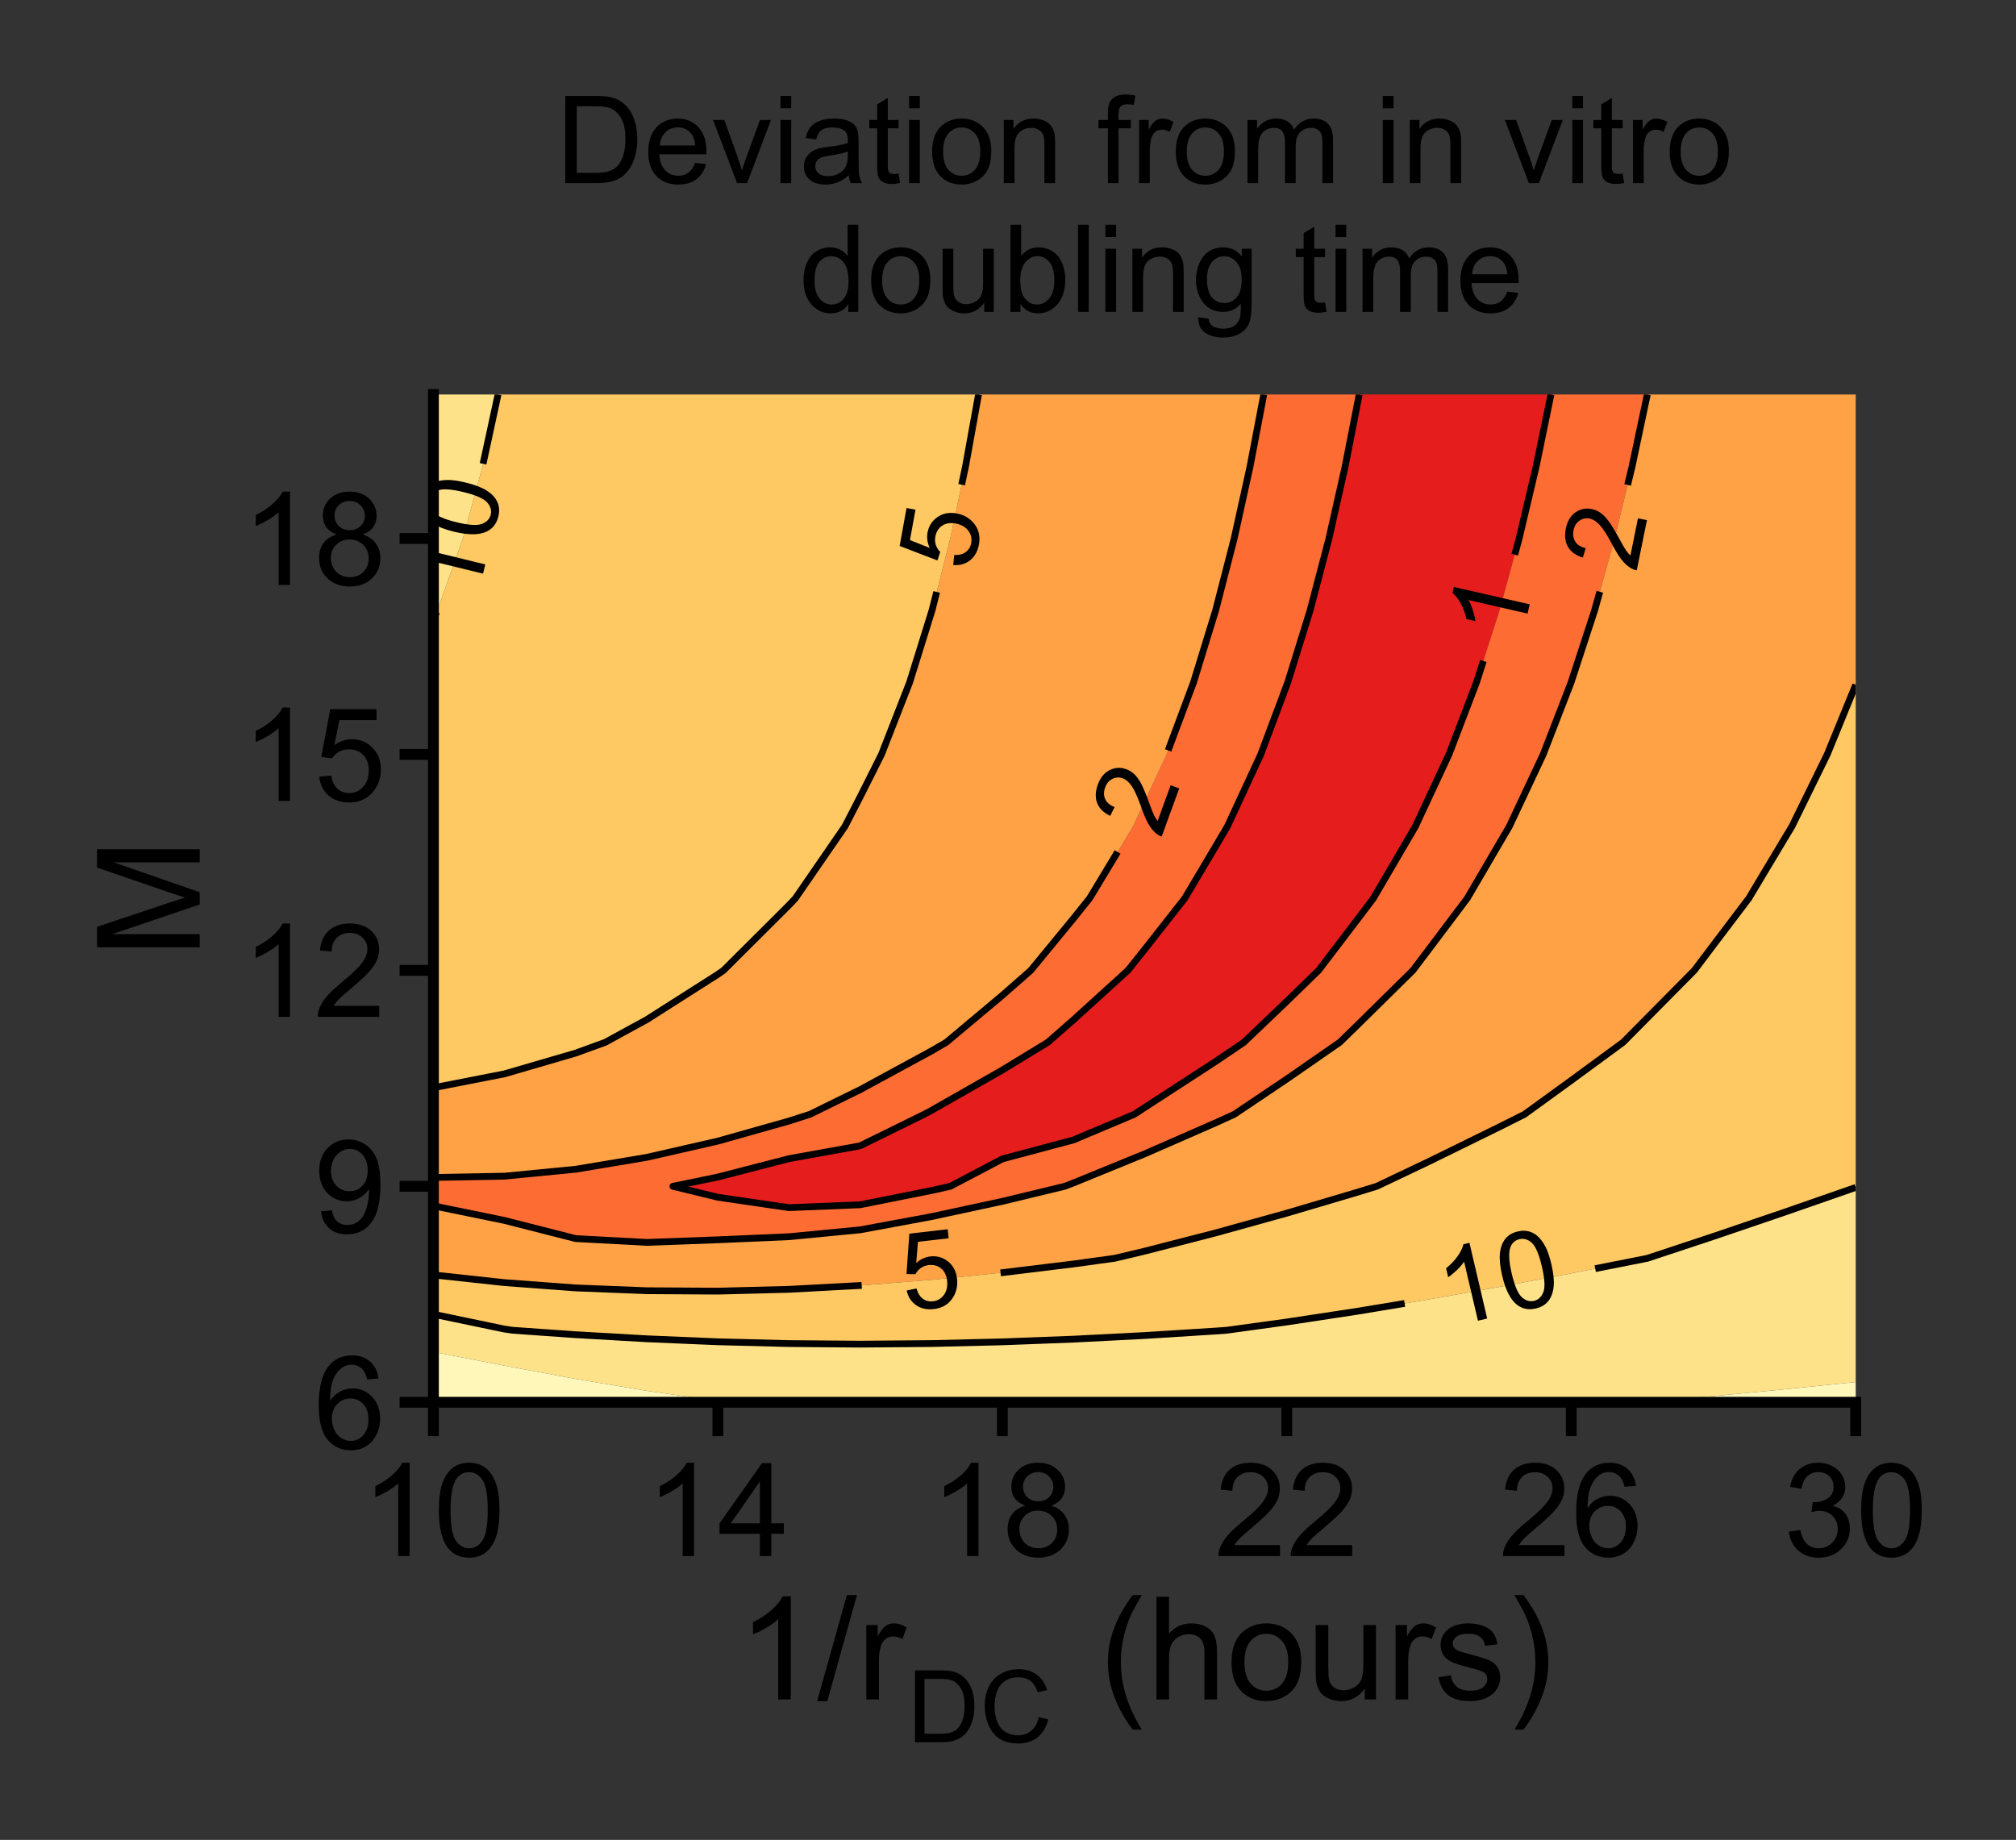 <?xml version="1.0" encoding="UTF-8" standalone="no"?>
<!-- Created with matplotlib (http://matplotlib.org/) -->

<svg
   xmlns:dc="http://purl.org/dc/elements/1.1/"
   xmlns:cc="http://creativecommons.org/ns#"
   xmlns:rdf="http://www.w3.org/1999/02/22-rdf-syntax-ns#"
   xmlns:svg="http://www.w3.org/2000/svg"
   xmlns="http://www.w3.org/2000/svg"
   xmlns:xlink="http://www.w3.org/1999/xlink"
   xmlns:sodipodi="http://sodipodi.sourceforge.net/DTD/sodipodi-0.dtd"
   xmlns:inkscape="http://www.inkscape.org/namespaces/inkscape"
   height="136pt"
   version="1.1"
   viewBox="0 0 149 136"
   width="149pt"
   id="svg462"
   sodipodi:docname="weekes_model_pars_heatmap_YlOrRd_r.svg"
   inkscape:version="0.92.1 unknown">
  <rect x="0" y="0" width="149" height="136" fill="#333333" stroke="none"/>
  <sodipodi:namedview
     pagecolor="#ffffff"
     bordercolor="#666666"
     borderopacity="1"
     objecttolerance="10"
     gridtolerance="10"
     guidetolerance="10"
     inkscape:pageopacity="0"
     inkscape:pageshadow="2"
     inkscape:window-width="1920"
     inkscape:window-height="1176"
     id="namedview464"
     showgrid="false"
     inkscape:zoom="7.3622294"
     inkscape:cx="138.97316"
     inkscape:cy="90.641117"
     inkscape:window-x="0"
     inkscape:window-y="24"
     inkscape:window-maximized="1"
     inkscape:current-layer="svg462" />
  <defs
     id="defs4">
    <style
       type="text/css"
       id="style2">
*{stroke-linecap:butt;stroke-linejoin:round;}
  </style>
  </defs>
  <g
     id="figure_1">
    <g
       id="patch_1">
      <path
         d="M 0 136.112  L 149.693 136.112  L 149.693 0  L 0 0  z "
         style="fill:none;"
         id="path6" />
    </g>
    <g
       id="axes_1">
      <g
         id="patch_2">
        <path
           d="M 32.034 103.65  L 137.154 103.65  L 137.154 29.161  L 32.034 29.161  z "
           style="fill:none;"
           id="path9" />
      </g>
      <g
         id="matplotlib.axis_1">
        <g
           id="xtick_1">
          <g
             id="line2d_1">
            <defs
               id="defs13">
              <path
                 d="M 0 0  L 0 2.5  "
                 id="m03fe61a8fc"
                 style="stroke:#000000;stroke-width:0.8;" />
            </defs>
            <g
               id="g17">
              <use
                 style="stroke:#000000;stroke-width:0.8;"
                 x="32.034"
                 xlink:href="#m03fe61a8fc"
                 y="103.65"
                 id="use15" />
            </g>
          </g>
          <g
             id="text_1">
            <!-- 10 -->
            <defs
               id="defs22">
              <path
                 d="M 37.25 0  L 28.469 0  L 28.469 56  Q 25.297 52.984 20.141 49.953  Q 14.984 46.922 10.891 45.406  L 10.891 53.906  Q 18.266 57.375 23.781 62.297  Q 29.297 67.234 31.594 71.875  L 37.25 71.875  z "
                 id="ArialMT-31" />
              <path
                 d="M 4.156 35.297  Q 4.156 48 6.766 55.734  Q 9.375 63.484 14.516 67.672  Q 19.672 71.875 27.484 71.875  Q 33.25 71.875 37.594 69.547  Q 41.938 67.234 44.766 62.859  Q 47.609 58.5 49.219 52.219  Q 50.828 45.953 50.828 35.297  Q 50.828 22.703 48.234 14.969  Q 45.656 7.234 40.5 3  Q 35.359 -1.219 27.484 -1.219  Q 17.141 -1.219 11.234 6.203  Q 4.156 15.141 4.156 35.297  M 13.188 35.297  Q 13.188 17.672 17.312 11.828  Q 21.438 6 27.484 6  Q 33.547 6 37.672 11.859  Q 41.797 17.719 41.797 35.297  Q 41.797 52.984 37.672 58.781  Q 33.547 64.594 27.391 64.594  Q 21.344 64.594 17.719 59.469  Q 13.188 52.938 13.188 35.297  "
                 id="ArialMT-30" />
            </defs>
            <g
               transform="translate(26.696 115.021)scale(0.096 -0.096)"
               id="g28">
              <use
                 xlink:href="#ArialMT-31"
                 id="use24" />
              <use
                 x="55.615"
                 xlink:href="#ArialMT-30"
                 id="use26" />
            </g>
          </g>
        </g>
        <g
           id="xtick_2">
          <g
             id="line2d_2">
            <g
               id="g34">
              <use
                 style="stroke:#000000;stroke-width:0.8;"
                 x="53.058"
                 xlink:href="#m03fe61a8fc"
                 y="103.65"
                 id="use32" />
            </g>
          </g>
          <g
             id="text_2">
            <!-- 14 -->
            <defs
               id="defs38">
              <path
                 d="M 32.328 0  L 32.328 17.141  L 1.266 17.141  L 1.266 25.203  L 33.938 71.578  L 41.109 71.578  L 41.109 25.203  L 50.781 25.203  L 50.781 17.141  L 41.109 17.141  L 41.109 0  z M 32.328 25.203  L 32.328 57.469  L 9.906 25.203  z "
                 id="ArialMT-34" />
            </defs>
            <g
               transform="translate(47.72 115.021)scale(0.096 -0.096)"
               id="g44">
              <use
                 xlink:href="#ArialMT-31"
                 id="use40" />
              <use
                 x="55.615"
                 xlink:href="#ArialMT-34"
                 id="use42" />
            </g>
          </g>
        </g>
        <g
           id="xtick_3">
          <g
             id="line2d_3">
            <g
               id="g50">
              <use
                 style="stroke:#000000;stroke-width:0.8;"
                 x="74.082"
                 xlink:href="#m03fe61a8fc"
                 y="103.65"
                 id="use48" />
            </g>
          </g>
          <g
             id="text_3">
            <!-- 18 -->
            <defs
               id="defs54">
              <path
                 d="M 17.672 38.812  Q 12.203 40.828 9.562 44.531  Q 6.938 48.25 6.938 53.422  Q 6.938 61.234 12.547 66.547  Q 18.172 71.875 27.484 71.875  Q 36.859 71.875 42.578 66.422  Q 48.297 60.984 48.297 53.172  Q 48.297 48.188 45.672 44.5  Q 43.062 40.828 37.75 38.812  Q 44.344 36.672 47.781 31.875  Q 51.219 27.094 51.219 20.453  Q 51.219 11.281 44.719 5.031  Q 38.234 -1.219 27.641 -1.219  Q 17.047 -1.219 10.547 5.047  Q 4.047 11.328 4.047 20.703  Q 4.047 27.688 7.594 32.391  Q 11.141 37.109 17.672 38.812  M 15.922 53.719  Q 15.922 48.641 19.188 45.406  Q 22.469 42.188 27.688 42.188  Q 32.766 42.188 36.016 45.375  Q 39.266 48.578 39.266 53.219  Q 39.266 58.062 35.906 61.359  Q 32.562 64.656 27.594 64.656  Q 22.562 64.656 19.234 61.422  Q 15.922 58.203 15.922 53.719  M 13.094 20.656  Q 13.094 16.891 14.875 13.375  Q 16.656 9.859 20.172 7.922  Q 23.688 6 27.734 6  Q 34.031 6 38.125 10.047  Q 42.234 14.109 42.234 20.359  Q 42.234 26.703 38.016 30.859  Q 33.797 35.016 27.438 35.016  Q 21.234 35.016 17.156 30.906  Q 13.094 26.812 13.094 20.656  "
                 id="ArialMT-38" />
            </defs>
            <g
               transform="translate(68.744 115.021)scale(0.096 -0.096)"
               id="g60">
              <use
                 xlink:href="#ArialMT-31"
                 id="use56" />
              <use
                 x="55.615"
                 xlink:href="#ArialMT-38"
                 id="use58" />
            </g>
          </g>
        </g>
        <g
           id="xtick_4">
          <g
             id="line2d_4">
            <g
               id="g66">
              <use
                 style="stroke:#000000;stroke-width:0.8;"
                 x="95.106"
                 xlink:href="#m03fe61a8fc"
                 y="103.65"
                 id="use64" />
            </g>
          </g>
          <g
             id="text_4">
            <!-- 22 -->
            <defs
               id="defs70">
              <path
                 d="M 50.344 8.453  L 50.344 0  L 3.031 0  Q 2.938 3.172 4.047 6.109  Q 5.859 10.938 9.828 15.625  Q 13.812 20.312 21.344 26.469  Q 33.016 36.031 37.109 41.625  Q 41.219 47.219 41.219 52.203  Q 41.219 57.422 37.469 61  Q 33.734 64.594 27.734 64.594  Q 21.391 64.594 17.578 60.781  Q 13.766 56.984 13.719 50.25  L 4.688 51.172  Q 5.609 61.281 11.656 66.578  Q 17.719 71.875 27.938 71.875  Q 38.234 71.875 44.234 66.156  Q 50.25 60.453 50.25 52  Q 50.25 47.703 48.484 43.547  Q 46.734 39.406 42.656 34.812  Q 38.578 30.219 29.109 22.219  Q 21.188 15.578 18.938 13.203  Q 16.703 10.844 15.234 8.453  z "
                 id="ArialMT-32" />
            </defs>
            <g
               transform="translate(89.768 115.021)scale(0.096 -0.096)"
               id="g76">
              <use
                 xlink:href="#ArialMT-32"
                 id="use72" />
              <use
                 x="55.615"
                 xlink:href="#ArialMT-32"
                 id="use74" />
            </g>
          </g>
        </g>
        <g
           id="xtick_5">
          <g
             id="line2d_5">
            <g
               id="g82">
              <use
                 style="stroke:#000000;stroke-width:0.8;"
                 x="116.13"
                 xlink:href="#m03fe61a8fc"
                 y="103.65"
                 id="use80" />
            </g>
          </g>
          <g
             id="text_5">
            <!-- 26 -->
            <defs
               id="defs86">
              <path
                 d="M 49.75 54.047  L 41.016 53.375  Q 39.844 58.547 37.703 60.891  Q 34.125 64.656 28.906 64.656  Q 24.703 64.656 21.531 62.312  Q 17.391 59.281 14.984 53.469  Q 12.594 47.656 12.5 36.922  Q 15.672 41.75 20.266 44.094  Q 24.859 46.438 29.891 46.438  Q 38.672 46.438 44.844 39.969  Q 51.031 33.5 51.031 23.25  Q 51.031 16.5 48.125 10.719  Q 45.219 4.938 40.141 1.859  Q 35.062 -1.219 28.609 -1.219  Q 17.625 -1.219 10.688 6.859  Q 3.766 14.938 3.766 33.5  Q 3.766 54.25 11.422 63.672  Q 18.109 71.875 29.438 71.875  Q 37.891 71.875 43.281 67.141  Q 48.688 62.406 49.75 54.047  M 13.875 23.188  Q 13.875 18.656 15.797 14.5  Q 17.719 10.359 21.188 8.172  Q 24.656 6 28.469 6  Q 34.031 6 38.031 10.484  Q 42.047 14.984 42.047 22.703  Q 42.047 30.125 38.078 34.391  Q 34.125 38.672 28.125 38.672  Q 22.172 38.672 18.016 34.391  Q 13.875 30.125 13.875 23.188  "
                 id="ArialMT-36" />
            </defs>
            <g
               transform="translate(110.792 115.021)scale(0.096 -0.096)"
               id="g92">
              <use
                 xlink:href="#ArialMT-32"
                 id="use88" />
              <use
                 x="55.615"
                 xlink:href="#ArialMT-36"
                 id="use90" />
            </g>
          </g>
        </g>
        <g
           id="xtick_6">
          <g
             id="line2d_6">
            <g
               id="g98">
              <use
                 style="stroke:#000000;stroke-width:0.8;"
                 x="137.154"
                 xlink:href="#m03fe61a8fc"
                 y="103.65"
                 id="use96" />
            </g>
          </g>
          <g
             id="text_6">
            <!-- 30 -->
            <defs
               id="defs102">
              <path
                 d="M 4.203 18.891  L 12.984 20.062  Q 14.5 12.594 18.141 9.297  Q 21.781 6 27 6  Q 33.203 6 37.469 10.297  Q 41.75 14.594 41.75 20.953  Q 41.75 27 37.797 30.922  Q 33.844 34.859 27.734 34.859  Q 25.25 34.859 21.531 33.891  L 22.516 41.609  Q 23.391 41.5 23.922 41.5  Q 29.547 41.5 34.031 44.422  Q 38.531 47.359 38.531 53.469  Q 38.531 58.297 35.25 61.469  Q 31.984 64.656 26.812 64.656  Q 21.688 64.656 18.266 61.422  Q 14.844 58.203 13.875 51.766  L 5.078 53.328  Q 6.688 62.156 12.391 67.016  Q 18.109 71.875 26.609 71.875  Q 32.469 71.875 37.391 69.359  Q 42.328 66.844 44.938 62.5  Q 47.562 58.156 47.562 53.266  Q 47.562 48.641 45.062 44.828  Q 42.578 41.016 37.703 38.766  Q 44.047 37.312 47.562 32.688  Q 51.078 28.078 51.078 21.141  Q 51.078 11.766 44.234 5.25  Q 37.406 -1.266 26.953 -1.266  Q 17.531 -1.266 11.297 4.344  Q 5.078 9.969 4.203 18.891  "
                 id="ArialMT-33" />
            </defs>
            <g
               transform="translate(131.816 115.021)scale(0.096 -0.096)"
               id="g108">
              <use
                 xlink:href="#ArialMT-33"
                 id="use104" />
              <use
                 x="55.615"
                 xlink:href="#ArialMT-30"
                 id="use106" />
            </g>
          </g>
        </g>
        <g
           id="text_7">
          <!-- $\mathregular{1/r_{DC}}$ (hours) -->
          <defs
             id="defs123">
            <path
               d="M 0 -1.219  L 20.75 72.797  L 27.781 72.797  L 7.078 -1.219  z "
               id="ArialMT-2f" />
            <path
               d="M 6.5 0  L 6.5 51.859  L 14.406 51.859  L 14.406 44  Q 17.438 49.516 20 51.266  Q 22.562 53.031 25.641 53.031  Q 30.078 53.031 34.672 50.203  L 31.641 42.047  Q 28.422 43.953 25.203 43.953  Q 22.312 43.953 20.016 42.219  Q 17.719 40.484 16.75 37.406  Q 15.281 32.719 15.281 27.156  L 15.281 0  z "
               id="ArialMT-72" />
            <path
               d="M 7.719 0  L 7.719 71.578  L 32.375 71.578  Q 40.719 71.578 45.125 70.562  Q 51.266 69.141 55.609 65.438  Q 61.281 60.641 64.078 53.188  Q 66.891 45.75 66.891 36.188  Q 66.891 28.031 64.984 21.734  Q 63.094 15.438 60.109 11.297  Q 57.125 7.172 53.578 4.797  Q 50.047 2.438 45.047 1.219  Q 40.047 0 33.547 0  z M 17.188 8.453  L 32.469 8.453  Q 39.547 8.453 43.578 9.766  Q 47.609 11.078 50 13.484  Q 53.375 16.844 55.25 22.531  Q 57.125 28.219 57.125 36.328  Q 57.125 47.562 53.438 53.594  Q 49.75 59.625 44.484 61.672  Q 40.672 63.141 32.234 63.141  L 17.188 63.141  z "
               id="ArialMT-44" />
            <path
               d="M 58.797 25.094  L 68.266 22.703  Q 65.281 11.031 57.547 4.906  Q 49.812 -1.219 38.625 -1.219  Q 27.047 -1.219 19.797 3.484  Q 12.547 8.203 8.766 17.141  Q 4.984 26.078 4.984 36.328  Q 4.984 47.516 9.25 55.828  Q 13.531 64.156 21.406 68.469  Q 29.297 72.797 38.766 72.797  Q 49.516 72.797 56.828 67.328  Q 64.156 61.859 67.047 51.953  L 57.719 49.75  Q 55.219 57.562 50.484 61.125  Q 45.75 64.703 38.578 64.703  Q 30.328 64.703 24.781 60.734  Q 19.234 56.781 16.984 50.109  Q 14.75 43.453 14.75 36.375  Q 14.75 27.25 17.406 20.438  Q 20.062 13.625 25.672 10.25  Q 31.297 6.891 37.844 6.891  Q 45.797 6.891 51.312 11.469  Q 56.844 16.062 58.797 25.094  "
               id="ArialMT-43" />
            <path
               id="ArialMT-20" />
            <path
               d="M 23.391 -21.047  Q 16.109 -11.859 11.078 0.438  Q 6.062 12.75 6.062 25.922  Q 6.062 37.547 9.812 48.188  Q 14.203 60.547 23.391 72.797  L 29.688 72.797  Q 23.781 62.641 21.875 58.297  Q 18.891 51.562 17.188 44.234  Q 15.094 35.109 15.094 25.875  Q 15.094 2.391 29.688 -21.047  z "
               id="ArialMT-28" />
            <path
               d="M 6.594 0  L 6.594 71.578  L 15.375 71.578  L 15.375 45.906  Q 21.531 53.031 30.906 53.031  Q 36.672 53.031 40.922 50.75  Q 45.172 48.484 47 44.484  Q 48.828 40.484 48.828 32.859  L 48.828 0  L 40.047 0  L 40.047 32.859  Q 40.047 39.453 37.188 42.453  Q 34.328 45.453 29.109 45.453  Q 25.203 45.453 21.75 43.422  Q 18.312 41.406 16.844 37.938  Q 15.375 34.469 15.375 28.375  L 15.375 0  z "
               id="ArialMT-68" />
            <path
               d="M 3.328 25.922  Q 3.328 40.328 11.328 47.266  Q 18.016 53.031 27.641 53.031  Q 38.328 53.031 45.109 46.016  Q 51.906 39.016 51.906 26.656  Q 51.906 16.656 48.906 10.906  Q 45.906 5.172 40.156 2  Q 34.422 -1.172 27.641 -1.172  Q 16.75 -1.172 10.031 5.812  Q 3.328 12.797 3.328 25.922  M 12.359 25.922  Q 12.359 15.969 16.703 11.016  Q 21.047 6.062 27.641 6.062  Q 34.188 6.062 38.531 11.031  Q 42.875 16.016 42.875 26.219  Q 42.875 35.844 38.5 40.797  Q 34.125 45.75 27.641 45.75  Q 21.047 45.75 16.703 40.812  Q 12.359 35.891 12.359 25.922  "
               id="ArialMT-6f" />
            <path
               d="M 40.578 0  L 40.578 7.625  Q 34.516 -1.172 24.125 -1.172  Q 19.531 -1.172 15.547 0.578  Q 11.578 2.344 9.641 5  Q 7.719 7.672 6.938 11.531  Q 6.391 14.109 6.391 19.734  L 6.391 51.859  L 15.188 51.859  L 15.188 23.094  Q 15.188 16.219 15.719 13.812  Q 16.547 10.359 19.234 8.375  Q 21.922 6.391 25.875 6.391  Q 29.828 6.391 33.297 8.422  Q 36.766 10.453 38.203 13.938  Q 39.656 17.438 39.656 24.078  L 39.656 51.859  L 48.438 51.859  L 48.438 0  z "
               id="ArialMT-75" />
            <path
               d="M 3.078 15.484  L 11.766 16.844  Q 12.5 11.625 15.844 8.844  Q 19.188 6.062 25.203 6.062  Q 31.25 6.062 34.172 8.516  Q 37.109 10.984 37.109 14.312  Q 37.109 17.281 34.516 19  Q 32.719 20.172 25.531 21.969  Q 15.875 24.422 12.141 26.203  Q 8.406 27.984 6.469 31.125  Q 4.547 34.281 4.547 38.094  Q 4.547 41.547 6.125 44.5  Q 7.719 47.469 10.453 49.422  Q 12.5 50.922 16.031 51.969  Q 19.578 53.031 23.641 53.031  Q 29.734 53.031 34.344 51.266  Q 38.969 49.516 41.156 46.5  Q 43.359 43.5 44.188 38.484  L 35.594 37.312  Q 35.016 41.312 32.203 43.547  Q 29.391 45.797 24.266 45.797  Q 18.219 45.797 15.625 43.797  Q 13.031 41.797 13.031 39.109  Q 13.031 37.406 14.109 36.031  Q 15.188 34.625 17.484 33.688  Q 18.797 33.203 25.25 31.453  Q 34.578 28.953 38.25 27.359  Q 41.938 25.781 44.031 22.75  Q 46.141 19.734 46.141 15.234  Q 46.141 10.844 43.578 6.953  Q 41.016 3.078 36.172 0.953  Q 31.344 -1.172 25.25 -1.172  Q 15.141 -1.172 9.844 3.031  Q 4.547 7.234 3.078 15.484  "
               id="ArialMT-73" />
            <path
               d="M 12.359 -21.047  L 6.062 -21.047  Q 20.656 2.391 20.656 25.875  Q 20.656 35.062 18.562 44.094  Q 16.891 51.422 13.922 58.156  Q 12.016 62.547 6.062 72.797  L 12.359 72.797  Q 21.531 60.547 25.922 48.188  Q 29.688 37.547 29.688 25.922  Q 29.688 12.75 24.625 0.438  Q 19.578 -11.859 12.359 -21.047  "
               id="ArialMT-29" />
          </defs>
          <g
             transform="translate(54.498 125.638)scale(0.106 -0.106)"
             id="g151">
            <use
               transform="translate(0 0.203)"
               xlink:href="#ArialMT-31"
               id="use125" />
            <use
               transform="translate(55.615 0.203)"
               xlink:href="#ArialMT-2f"
               id="use127" />
            <use
               transform="translate(83.398 0.203)"
               xlink:href="#ArialMT-72"
               id="use129" />
            <use
               transform="translate(118.442 -29.666)scale(0.7)"
               xlink:href="#ArialMT-44"
               id="use131" />
            <use
               transform="translate(168.993 -29.666)scale(0.7)"
               xlink:href="#ArialMT-43"
               id="use133" />
            <use
               transform="translate(224.523 0.203)"
               xlink:href="#ArialMT-20"
               id="use135" />
            <use
               transform="translate(252.306 0.203)"
               xlink:href="#ArialMT-28"
               id="use137" />
            <use
               transform="translate(285.607 0.203)"
               xlink:href="#ArialMT-68"
               id="use139" />
            <use
               transform="translate(341.222 0.203)"
               xlink:href="#ArialMT-6f"
               id="use141" />
            <use
               transform="translate(396.838 0.203)"
               xlink:href="#ArialMT-75"
               id="use143" />
            <use
               transform="translate(452.453 0.203)"
               xlink:href="#ArialMT-72"
               id="use145" />
            <use
               transform="translate(485.754 0.203)"
               xlink:href="#ArialMT-73"
               id="use147" />
            <use
               transform="translate(535.754 0.203)"
               xlink:href="#ArialMT-29"
               id="use149" />
          </g>
        </g>
      </g>
      <g
         id="matplotlib.axis_2">
        <g
           id="ytick_1">
          <g
             id="line2d_7">
            <defs
               id="defs156">
              <path
                 d="M 0 0  L -2.5 0  "
                 id="m417b906fb6"
                 style="stroke:#000000;stroke-width:0.8;" />
            </defs>
            <g
               id="g160">
              <use
                 style="stroke:#000000;stroke-width:0.8;"
                 x="32.034"
                 xlink:href="#m417b906fb6"
                 y="103.65"
                 id="use158" />
            </g>
          </g>
          <g
             id="text_8">
            <!-- 6 -->
            <g
               transform="translate(23.196 107.086)scale(0.096 -0.096)"
               id="g165">
              <use
                 xlink:href="#ArialMT-36"
                 id="use163" />
            </g>
          </g>
        </g>
        <g
           id="ytick_2">
          <g
             id="line2d_8">
            <g
               id="g171">
              <use
                 style="stroke:#000000;stroke-width:0.8;"
                 x="32.034"
                 xlink:href="#m417b906fb6"
                 y="87.688"
                 id="use169" />
            </g>
          </g>
          <g
             id="text_9">
            <!-- 9 -->
            <defs
               id="defs175">
              <path
                 d="M 5.469 16.547  L 13.922 17.328  Q 14.984 11.375 18.016 8.688  Q 21.047 6 25.781 6  Q 29.828 6 32.875 7.859  Q 35.938 9.719 37.891 12.812  Q 39.844 15.922 41.156 21.188  Q 42.484 26.469 42.484 31.938  Q 42.484 32.516 42.438 33.688  Q 39.797 29.5 35.234 26.875  Q 30.672 24.266 25.344 24.266  Q 16.453 24.266 10.297 30.703  Q 4.156 37.156 4.156 47.703  Q 4.156 58.594 10.578 65.234  Q 17 71.875 26.656 71.875  Q 33.641 71.875 39.422 68.109  Q 45.219 64.359 48.219 57.391  Q 51.219 50.438 51.219 37.25  Q 51.219 23.531 48.234 15.406  Q 45.266 7.281 39.375 3.031  Q 33.5 -1.219 25.594 -1.219  Q 17.188 -1.219 11.859 3.438  Q 6.547 8.109 5.469 16.547  M 41.453 48.141  Q 41.453 55.719 37.422 60.156  Q 33.406 64.594 27.734 64.594  Q 21.875 64.594 17.531 59.812  Q 13.188 55.031 13.188 47.406  Q 13.188 40.578 17.312 36.297  Q 21.438 32.031 27.484 32.031  Q 33.594 32.031 37.516 36.297  Q 41.453 40.578 41.453 48.141  "
                 id="ArialMT-39" />
            </defs>
            <g
               transform="translate(23.196 91.124)scale(0.096 -0.096)"
               id="g179">
              <use
                 xlink:href="#ArialMT-39"
                 id="use177" />
            </g>
          </g>
        </g>
        <g
           id="ytick_3">
          <g
             id="line2d_9">
            <g
               id="g185">
              <use
                 style="stroke:#000000;stroke-width:0.8;"
                 x="32.034"
                 xlink:href="#m417b906fb6"
                 y="71.726"
                 id="use183" />
            </g>
          </g>
          <g
             id="text_10">
            <!-- 12 -->
            <g
               transform="translate(17.857 75.162)scale(0.096 -0.096)"
               id="g192">
              <use
                 xlink:href="#ArialMT-31"
                 id="use188" />
              <use
                 x="55.615"
                 xlink:href="#ArialMT-32"
                 id="use190" />
            </g>
          </g>
        </g>
        <g
           id="ytick_4">
          <g
             id="line2d_10">
            <g
               id="g198">
              <use
                 style="stroke:#000000;stroke-width:0.8;"
                 x="32.034"
                 xlink:href="#m417b906fb6"
                 y="55.764"
                 id="use196" />
            </g>
          </g>
          <g
             id="text_11">
            <!-- 15 -->
            <defs
               id="defs202">
              <path
                 d="M 4.156 18.75  L 13.375 19.531  Q 14.406 12.797 18.141 9.391  Q 21.875 6 27.156 6  Q 33.5 6 37.891 10.781  Q 42.281 15.578 42.281 23.484  Q 42.281 31 38.062 35.344  Q 33.844 39.703 27 39.703  Q 22.75 39.703 19.328 37.766  Q 15.922 35.844 13.969 32.766  L 5.719 33.844  L 12.641 70.609  L 48.25 70.609  L 48.25 62.203  L 19.672 62.203  L 15.828 42.969  Q 22.266 47.469 29.344 47.469  Q 38.719 47.469 45.156 40.969  Q 51.609 34.469 51.609 24.266  Q 51.609 14.547 45.953 7.469  Q 39.062 -1.219 27.156 -1.219  Q 17.391 -1.219 11.203 4.25  Q 5.031 9.719 4.156 18.75  "
                 id="ArialMT-35" />
            </defs>
            <g
               transform="translate(17.857 59.2)scale(0.096 -0.096)"
               id="g208">
              <use
                 xlink:href="#ArialMT-31"
                 id="use204" />
              <use
                 x="55.615"
                 xlink:href="#ArialMT-35"
                 id="use206" />
            </g>
          </g>
        </g>
        <g
           id="ytick_5">
          <g
             id="line2d_11">
            <g
               id="g214">
              <use
                 style="stroke:#000000;stroke-width:0.8;"
                 x="32.034"
                 xlink:href="#m417b906fb6"
                 y="39.802"
                 id="use212" />
            </g>
          </g>
          <g
             id="text_12">
            <!-- 18 -->
            <g
               transform="translate(17.857 43.238)scale(0.096 -0.096)"
               id="g221">
              <use
                 xlink:href="#ArialMT-31"
                 id="use217" />
              <use
                 x="55.615"
                 xlink:href="#ArialMT-38"
                 id="use219" />
            </g>
          </g>
        </g>
        <g
           id="text_13">
          <!-- M -->
          <defs
             id="defs226">
            <path
               d="M 7.422 0  L 7.422 71.578  L 21.688 71.578  L 38.625 20.906  Q 40.969 13.812 42.047 10.297  Q 43.266 14.203 45.844 21.781  L 62.984 71.578  L 75.734 71.578  L 75.734 0  L 66.609 0  L 66.609 59.906  L 45.797 0  L 37.25 0  L 16.547 60.938  L 16.547 0  z "
               id="ArialMT-4d" />
          </defs>
          <g
             transform="translate(14.759 70.804)rotate(-90)scale(0.106 -0.106)"
             id="g230">
            <use
               xlink:href="#ArialMT-4d"
               id="use228" />
          </g>
        </g>
      </g>
      <g
         id="PathCollection_1">
        <path
           clip-path="url(#p054b34a444)"
           d="M 53.058 88.498  L 58.314 89.266  L 63.57 89.052  L 68.826 88.003  L 70.239 87.688  L 74.082 85.665  L 79.338 84.261  L 83.834 82.367  L 84.594 81.869  L 89.85 78.456  L 91.931 77.047  L 95.106 74.014  L 97.457 71.726  L 100.362 67.913  L 101.503 66.406  L 104.612 61.085  L 105.618 58.922  L 107.091 55.764  L 109.124 50.444  L 110.826 45.123  L 110.874 44.944  L 112.278 39.802  L 113.533 34.482  L 114.629 29.161  L 110.874 29.161  L 105.618 29.161  L 100.457 29.161  L 100.362 29.641  L 99.418 34.482  L 98.222 39.802  L 96.827 45.123  L 95.176 50.444  L 95.106 50.63  L 93.183 55.764  L 90.717 61.085  L 89.85 62.554  L 87.563 66.406  L 84.594 70.187  L 83.364 71.726  L 79.338 75.385  L 77.44 77.047  L 74.082 79.095  L 68.826 82.09  L 68.305 82.367  L 63.57 84.696  L 58.314 85.645  L 53.058 87.003  L 49.731 87.688  z "
           style="fill:#e51e1d;"
           id="path234" />
      </g>
      <g
         id="PathCollection_2">
        <path
           clip-path="url(#p054b34a444)"
           d="M 37.29 90.212  L 42.546 91.553  L 47.802 91.834  L 53.058 91.642  L 58.314 91.414  L 63.57 90.906  L 68.826 89.933  L 74.082 88.8  L 78.689 87.688  L 79.338 87.439  L 84.594 85.293  L 89.85 82.994  L 91.226 82.367  L 95.106 79.759  L 99.017 77.047  L 100.362 75.738  L 104.429 71.726  L 105.618 70.153  L 108.441 66.406  L 110.874 62.245  L 111.554 61.085  L 114.055 55.764  L 116.117 50.444  L 116.13 50.401  L 117.854 45.123  L 119.338 39.802  L 120.624 34.482  L 121.386 30.874  L 121.751 29.161  L 121.386 29.161  L 116.13 29.161  L 114.629 29.161  L 113.533 34.482  L 112.278 39.802  L 110.874 44.944  L 110.826 45.123  L 109.124 50.444  L 107.091 55.764  L 105.618 58.922  L 104.612 61.085  L 101.503 66.406  L 100.362 67.913  L 97.457 71.726  L 95.106 74.014  L 91.931 77.047  L 89.85 78.456  L 84.594 81.869  L 83.834 82.367  L 79.338 84.261  L 74.082 85.665  L 70.239 87.688  L 68.826 88.003  L 63.57 89.052  L 58.314 89.266  L 53.058 88.498  L 49.731 87.688  L 53.058 87.003  L 58.314 85.645  L 63.57 84.696  L 68.305 82.367  L 68.826 82.09  L 74.082 79.095  L 77.44 77.047  L 79.338 75.385  L 83.364 71.726  L 84.594 70.187  L 87.563 66.406  L 89.85 62.554  L 90.717 61.085  L 93.183 55.764  L 95.106 50.63  L 95.176 50.444  L 96.827 45.123  L 98.222 39.802  L 99.418 34.482  L 100.362 29.641  L 100.457 29.161  L 100.362 29.161  L 95.106 29.161  L 93.403 29.161  L 92.389 34.482  L 91.217 39.802  L 89.85 45.102  L 89.845 45.123  L 88.211 50.444  L 86.224 55.764  L 84.594 59.262  L 83.741 61.085  L 80.529 66.406  L 79.338 67.89  L 76.185 71.726  L 74.082 73.573  L 69.938 77.047  L 68.826 77.692  L 63.57 80.548  L 59.861 82.367  L 58.314 82.863  L 53.058 84.347  L 47.802 85.548  L 42.546 86.427  L 37.29 86.939  L 32.034 87.035  L 32.034 87.688  L 32.034 89.133  z "
           style="fill:#fc6c33;"
           id="path237" />
      </g>
      <g
         id="PathCollection_3">
        <path
           clip-path="url(#p054b34a444)"
           d="M 37.29 94.808  L 42.546 95.199  L 47.802 95.406  L 53.058 95.437  L 58.314 95.303  L 63.57 95.021  L 68.826 94.605  L 74.082 94.07  L 79.338 93.429  L 82.383 93.009  L 84.594 92.484  L 89.85 91.132  L 95.106 89.672  L 100.362 88.116  L 101.753 87.688  L 105.618 85.851  L 110.874 83.27  L 112.673 82.367  L 116.13 79.859  L 119.958 77.047  L 121.386 75.607  L 125.228 71.726  L 126.642 69.85  L 129.25 66.406  L 131.898 61.983  L 132.44 61.085  L 135.048 55.764  L 137.154 50.614  L 137.154 50.444  L 137.154 45.123  L 137.154 39.802  L 137.154 34.482  L 137.154 29.161  L 131.898 29.161  L 126.642 29.161  L 121.751 29.161  L 121.386 30.874  L 120.624 34.482  L 119.338 39.802  L 117.854 45.123  L 116.13 50.401  L 116.117 50.444  L 114.055 55.764  L 111.554 61.085  L 110.874 62.245  L 108.441 66.406  L 105.618 70.153  L 104.429 71.726  L 100.362 75.738  L 99.017 77.047  L 95.106 79.759  L 91.226 82.367  L 89.85 82.994  L 84.594 85.293  L 79.338 87.439  L 78.689 87.688  L 74.082 88.8  L 68.826 89.933  L 63.57 90.906  L 58.314 91.414  L 53.058 91.642  L 47.802 91.834  L 42.546 91.553  L 37.29 90.212  L 32.034 89.133  L 32.034 93.009  L 32.034 94.239  z "
           style="fill:#fea245;"
           id="path240" />
        <path
           clip-path="url(#p054b34a444)"
           d="M 37.29 86.939  L 42.546 86.427  L 47.802 85.548  L 53.058 84.347  L 58.314 82.863  L 59.861 82.367  L 63.57 80.548  L 68.826 77.692  L 69.938 77.047  L 74.082 73.573  L 76.185 71.726  L 79.338 67.89  L 80.529 66.406  L 83.741 61.085  L 84.594 59.262  L 86.224 55.764  L 88.211 50.444  L 89.845 45.123  L 89.85 45.102  L 91.217 39.802  L 92.389 34.482  L 93.403 29.161  L 89.85 29.161  L 84.594 29.161  L 79.338 29.161  L 74.082 29.161  L 72.321 29.161  L 71.361 34.482  L 70.232 39.802  L 68.883 45.123  L 68.826 45.306  L 67.228 50.444  L 65.15 55.764  L 63.57 58.909  L 62.449 61.085  L 58.784 66.406  L 58.314 66.905  L 53.477 71.726  L 53.058 72.019  L 47.802 75.367  L 44.73 77.047  L 42.546 77.841  L 37.29 79.375  L 32.034 80.403  L 32.034 82.367  L 32.034 87.035  z "
           style="fill:#fea245;"
           id="path242" />
      </g>
      <g
         id="PathCollection_4">
        <path
           clip-path="url(#p054b34a444)"
           d="M 42.546 98.657  L 47.802 98.959  L 53.058 99.181  L 58.314 99.313  L 63.57 99.356  L 68.826 99.312  L 74.082 99.186  L 79.338 98.986  L 84.594 98.718  L 89.85 98.387  L 90.658 98.329  L 95.106 97.718  L 100.362 96.918  L 105.618 96.047  L 110.874 95.113  L 116.13 94.123  L 121.386 93.084  L 121.758 93.009  L 126.642 91.39  L 131.898 89.601  L 137.154 87.772  L 137.154 87.688  L 137.154 82.367  L 137.154 77.047  L 137.154 71.726  L 137.154 66.406  L 137.154 61.085  L 137.154 55.764  L 137.154 50.614  L 135.048 55.764  L 132.44 61.085  L 131.898 61.983  L 129.25 66.406  L 126.642 69.85  L 125.228 71.726  L 121.386 75.607  L 119.958 77.047  L 116.13 79.859  L 112.673 82.367  L 110.874 83.27  L 105.618 85.851  L 101.753 87.688  L 100.362 88.116  L 95.106 89.672  L 89.85 91.132  L 84.594 92.484  L 82.383 93.009  L 79.338 93.429  L 74.082 94.07  L 68.826 94.605  L 63.57 95.021  L 58.314 95.303  L 53.058 95.437  L 47.802 95.406  L 42.546 95.199  L 37.29 94.808  L 32.034 94.239  L 32.034 97.147  L 37.29 98.243  L 37.879 98.329  z "
           style="fill:#fec863;"
           id="path245" />
        <path
           clip-path="url(#p054b34a444)"
           d="M 37.29 79.375  L 42.546 77.841  L 44.73 77.047  L 47.802 75.367  L 53.058 72.019  L 53.477 71.726  L 58.314 66.905  L 58.784 66.406  L 62.449 61.085  L 63.57 58.909  L 65.15 55.764  L 67.228 50.444  L 68.826 45.306  L 68.883 45.123  L 70.232 39.802  L 71.361 34.482  L 72.321 29.161  L 68.826 29.161  L 63.57 29.161  L 58.314 29.161  L 53.058 29.161  L 47.802 29.161  L 42.546 29.161  L 37.29 29.161  L 36.81 29.161  L 35.66 34.482  L 34.207 39.802  L 32.329 45.123  L 32.034 45.77  L 32.034 50.444  L 32.034 55.764  L 32.034 61.085  L 32.034 66.406  L 32.034 71.726  L 32.034 77.047  L 32.034 80.403  z "
           style="fill:#fec863;"
           id="path247" />
      </g>
      <g
         id="PathCollection_5">
        <path
           clip-path="url(#p054b34a444)"
           d="M 37.29 100.948  L 42.546 101.926  L 47.802 102.805  L 53.058 103.559  L 53.904 103.65  L 58.314 103.65  L 63.57 103.65  L 68.826 103.65  L 74.082 103.65  L 79.338 103.65  L 84.594 103.65  L 89.85 103.65  L 95.106 103.65  L 100.362 103.65  L 105.618 103.65  L 110.874 103.65  L 116.13 103.65  L 121.386 103.65  L 121.519 103.65  L 126.642 103.196  L 131.898 102.692  L 137.154 102.155  L 137.154 98.329  L 137.154 93.009  L 137.154 87.772  L 131.898 89.601  L 126.642 91.39  L 121.758 93.009  L 121.386 93.084  L 116.13 94.123  L 110.874 95.113  L 105.618 96.047  L 100.362 96.918  L 95.106 97.718  L 90.658 98.329  L 89.85 98.387  L 84.594 98.718  L 79.338 98.986  L 74.082 99.186  L 68.826 99.312  L 63.57 99.356  L 58.314 99.313  L 53.058 99.181  L 47.802 98.959  L 42.546 98.657  L 37.879 98.329  L 37.29 98.243  L 32.034 97.147  L 32.034 98.329  L 32.034 99.928  z "
           style="fill:#fee289;"
           id="path250" />
        <path
           clip-path="url(#p054b34a444)"
           d="M 32.329 45.123  L 34.207 39.802  L 35.66 34.482  L 36.81 29.161  L 32.034 29.161  L 32.034 34.482  L 32.034 39.802  L 32.034 45.123  L 32.034 45.77  z "
           style="fill:#fee289;"
           id="path252" />
      </g>
      <g
         id="PathCollection_6">
        <path
           clip-path="url(#p054b34a444)"
           d="M 37.29 103.65  L 42.546 103.65  L 47.802 103.65  L 53.058 103.65  L 53.904 103.65  L 53.058 103.559  L 47.802 102.805  L 42.546 101.926  L 37.29 100.948  L 32.034 99.928  L 32.034 103.65  z "
           style="fill:#fff7b9;"
           id="path255" />
        <path
           clip-path="url(#p054b34a444)"
           d="M 126.642 103.65  L 131.898 103.65  L 137.154 103.65  L 137.154 102.155  L 131.898 102.692  L 126.642 103.196  L 121.519 103.65  z "
           style="fill:#fff7b9;"
           id="path257" />
      </g>
      <g
         id="LineCollection_1" />
      <g
         id="LineCollection_2">
        <path
           clip-path="url(#p054b34a444)"
           d="M 114.629 29.161  L 113.533 34.482  L 112.278 39.802  L 111.951 41.002  "
           style="fill:none;stroke:#000000;stroke-width:0.5;"
           id="path261" />
        <path
           clip-path="url(#p054b34a444)"
           d="M 109.632 48.856  L 109.124 50.444  L 107.091 55.764  L 105.618 58.922  L 104.612 61.085  L 101.503 66.406  L 100.362 67.913  L 97.457 71.726  L 95.106 74.014  L 91.931 77.047  L 89.85 78.456  L 84.594 81.869  L 83.834 82.367  L 79.338 84.261  L 74.082 85.665  L 70.239 87.688  L 68.826 88.003  L 63.57 89.052  L 58.314 89.266  L 53.058 88.498  L 49.731 87.688  L 53.058 87.003  L 58.314 85.645  L 63.57 84.696  L 68.305 82.367  L 68.826 82.09  L 74.082 79.095  L 77.44 77.047  L 79.338 75.385  L 83.364 71.726  L 84.594 70.187  L 87.563 66.406  L 89.85 62.554  L 90.717 61.085  L 93.183 55.764  L 95.106 50.63  L 95.176 50.444  L 96.827 45.123  L 98.222 39.802  L 99.418 34.482  L 100.362 29.641  L 100.457 29.161  "
           style="fill:none;stroke:#000000;stroke-width:0.5;"
           id="path263" />
      </g>
      <g
         id="LineCollection_3">
        <path
           clip-path="url(#p054b34a444)"
           d="M 32.034 87.035  L 37.29 86.939  L 42.546 86.427  L 47.802 85.548  L 53.058 84.347  L 58.314 82.863  L 59.861 82.367  L 63.57 80.548  L 68.826 77.692  L 69.938 77.047  L 74.082 73.573  L 76.185 71.726  L 79.338 67.89  L 80.529 66.406  L 82.599 62.975  "
           style="fill:none;stroke:#000000;stroke-width:0.5;"
           id="path266" />
        <path
           clip-path="url(#p054b34a444)"
           d="M 86.334 55.468  L 88.211 50.444  L 89.845 45.123  L 89.85 45.102  L 91.217 39.802  L 92.389 34.482  L 93.403 29.161  "
           style="fill:none;stroke:#000000;stroke-width:0.5;"
           id="path268" />
        <path
           clip-path="url(#p054b34a444)"
           d="M 121.751 29.161  L 121.386 30.874  L 120.624 34.482  L 120.295 35.842  "
           style="fill:none;stroke:#000000;stroke-width:0.5;"
           id="path270" />
        <path
           clip-path="url(#p054b34a444)"
           d="M 118.239 43.74  L 117.854 45.123  L 116.13 50.401  L 116.117 50.444  L 114.055 55.764  L 111.554 61.085  L 110.874 62.245  L 108.441 66.406  L 105.618 70.153  L 104.429 71.726  L 100.362 75.738  L 99.017 77.047  L 95.106 79.759  L 91.226 82.367  L 89.85 82.994  L 84.594 85.293  L 79.338 87.439  L 78.689 87.688  L 74.082 88.8  L 68.826 89.933  L 63.57 90.906  L 58.314 91.414  L 53.058 91.642  L 47.802 91.834  L 42.546 91.553  L 37.29 90.212  L 32.034 89.133  "
           style="fill:none;stroke:#000000;stroke-width:0.5;"
           id="path272" />
      </g>
      <g
         id="LineCollection_4">
        <path
           clip-path="url(#p054b34a444)"
           d="M 32.034 80.403  L 37.29 79.375  L 42.546 77.841  L 44.73 77.047  L 47.802 75.367  L 53.058 72.019  L 53.477 71.726  L 58.314 66.905  L 58.784 66.406  L 62.449 61.085  L 63.57 58.909  L 65.15 55.764  L 67.228 50.444  L 68.826 45.306  L 68.883 45.123  L 69.229 43.756  "
           style="fill:none;stroke:#000000;stroke-width:0.5;"
           id="path275" />
        <path
           clip-path="url(#p054b34a444)"
           d="M 71.075 35.826  L 71.361 34.482  L 72.321 29.161  "
           style="fill:none;stroke:#000000;stroke-width:0.5;"
           id="path277" />
        <path
           clip-path="url(#p054b34a444)"
           d="M 137.154 50.614  L 135.048 55.764  L 132.44 61.085  L 131.898 61.983  L 129.25 66.406  L 126.642 69.85  L 125.228 71.726  L 121.386 75.607  L 119.958 77.047  L 116.13 79.859  L 112.673 82.367  L 110.874 83.27  L 105.618 85.851  L 101.753 87.688  L 100.362 88.116  L 95.106 89.672  L 89.85 91.132  L 84.594 92.484  L 82.383 93.009  L 79.338 93.429  L 74.082 94.07  L 73.95 94.084  "
           style="fill:none;stroke:#000000;stroke-width:0.5;"
           id="path279" />
        <path
           clip-path="url(#p054b34a444)"
           d="M 63.686 95.012  L 63.57 95.021  L 58.314 95.303  L 53.058 95.437  L 47.802 95.406  L 42.546 95.199  L 37.29 94.808  L 32.034 94.239  "
           style="fill:none;stroke:#000000;stroke-width:0.5;"
           id="path281" />
      </g>
      <g
         id="LineCollection_5">
        <path
           clip-path="url(#p054b34a444)"
           d="M 137.154 87.772  L 131.898 89.601  L 126.642 91.39  L 121.758 93.009  L 121.386 93.084  L 117.901 93.773  "
           style="fill:none;stroke:#000000;stroke-width:0.5;"
           id="path284" />
        <path
           clip-path="url(#p054b34a444)"
           d="M 103.815 96.346  L 100.362 96.918  L 95.106 97.718  L 90.658 98.329  L 89.85 98.387  L 84.594 98.718  L 79.338 98.986  L 74.082 99.186  L 68.826 99.312  L 63.57 99.356  L 58.314 99.313  L 53.058 99.181  L 47.802 98.959  L 42.546 98.657  L 37.879 98.329  L 37.29 98.243  L 32.034 97.147  "
           style="fill:none;stroke:#000000;stroke-width:0.5;"
           id="path286" />
        <path
           clip-path="url(#p054b34a444)"
           d="M 32.034 45.77  L 32.276 45.24  "
           style="fill:none;stroke:#000000;stroke-width:0.5;"
           id="path288" />
        <path
           clip-path="url(#p054b34a444)"
           d="M 35.703 34.282  L 36.81 29.161  "
           style="fill:none;stroke:#000000;stroke-width:0.5;"
           id="path290" />
      </g>
      <g
         id="line2d_12">
        <defs
           id="defs294">
          <path
             d="M -0.75 1.5  L 0 0.75  L 0.75 1.5  L 1.5 0.75  L 0.75 0  L 1.5 -0.75  L 0.75 -1.5  L 0 -0.75  L -0.75 -1.5  L -1.5 -0.75  L -0.75 0  L -1.5 0.75  z "
             id="m826fa262ca" />
        </defs>
        <g
           clip-path="url(#p054b34a444)"
           id="g298" />
      </g>
      <g
         id="patch_3">
        <path
           d="M 32.034 103.65  L 32.034 29.161  "
           style="fill:none;stroke:#000000;stroke-linecap:square;stroke-linejoin:miter;stroke-width:0.8;"
           id="path301" />
      </g>
      <g
         id="patch_4">
        <path
           d="M 32.034 103.65  L 137.154 103.65  "
           style="fill:none;stroke:#000000;stroke-linecap:square;stroke-linejoin:miter;stroke-width:0.8;"
           id="path304" />
      </g>
      <g
         id="text_14">
        <g
           clip-path="url(#p054b34a444)"
           id="g311">
          <!-- 1 -->
          <g
             transform="translate(112.394 47.574)rotate(-77.102)scale(0.08 -0.08)"
             id="g309">
            <use
               xlink:href="#ArialMT-31"
               id="use307" />
          </g>
        </g>
      </g>
      <g
         id="text_15">
        <g
           clip-path="url(#p054b34a444)"
           id="g318">
          <!-- 2 -->
          <g
             transform="translate(85.776 62.06)rotate(-69.982)scale(0.08 -0.08)"
             id="g316">
            <use
               xlink:href="#ArialMT-32"
               id="use314" />
          </g>
        </g>
      </g>
      <g
         id="text_16">
        <g
           clip-path="url(#p054b34a444)"
           id="g325">
          <!-- 2 -->
          <g
             transform="translate(120.922 42.394)rotate(-78.523)scale(0.08 -0.08)"
             id="g323">
            <use
               xlink:href="#ArialMT-32"
               id="use321" />
          </g>
        </g>
      </g>
      <g
         id="text_17">
        <g
           clip-path="url(#p054b34a444)"
           id="g332">
          <!-- 5 -->
          <g
             transform="translate(71.869 42.36)rotate(-79.709)scale(0.08 -0.08)"
             id="g330">
            <use
               xlink:href="#ArialMT-35"
               id="use328" />
          </g>
        </g>
      </g>
      <g
         id="text_18">
        <g
           clip-path="url(#p054b34a444)"
           id="g339">
          <!-- 5 -->
          <g
             transform="translate(66.855 96.916)rotate(-6.615)scale(0.08 -0.08)"
             id="g337">
            <use
               xlink:href="#ArialMT-35"
               id="use335" />
          </g>
        </g>
      </g>
      <g
         id="text_19">
        <g
           clip-path="url(#p054b34a444)"
           id="g348">
          <!-- 10 -->
          <g
             transform="translate(107.016 98.143)rotate(-13.207)scale(0.08 -0.08)"
             id="g346">
            <use
               xlink:href="#ArialMT-31"
               id="use342" />
            <use
               x="55.615"
               xlink:href="#ArialMT-30"
               id="use344" />
          </g>
        </g>
      </g>
      <g
         id="text_20">
        <g
           clip-path="url(#p054b34a444)"
           id="g357">
          <!-- 10 -->
          <g
             transform="translate(35.161 44.615)rotate(-76.289)scale(0.08 -0.08)"
             id="g355">
            <use
               xlink:href="#ArialMT-31"
               id="use351" />
            <use
               x="55.615"
               xlink:href="#ArialMT-30"
               id="use353" />
          </g>
        </g>
      </g>
      <g
         id="text_21">
        <!-- Deviation from in vitro -->
        <defs
           id="defs368">
          <path
             d="M 42.094 16.703  L 51.172 15.578  Q 49.031 7.625 43.219 3.219  Q 37.406 -1.172 28.375 -1.172  Q 17 -1.172 10.328 5.828  Q 3.656 12.844 3.656 25.484  Q 3.656 38.578 10.391 45.797  Q 17.141 53.031 27.875 53.031  Q 38.281 53.031 44.875 45.953  Q 51.469 38.875 51.469 26.031  Q 51.469 25.25 51.422 23.688  L 12.75 23.688  Q 13.234 15.141 17.578 10.594  Q 21.922 6.062 28.422 6.062  Q 33.25 6.062 36.672 8.594  Q 40.094 11.141 42.094 16.703  M 13.234 30.906  L 42.188 30.906  Q 41.609 37.453 38.875 40.719  Q 34.672 45.797 27.984 45.797  Q 21.922 45.797 17.797 41.75  Q 13.672 37.703 13.234 30.906  "
             id="ArialMT-65" />
          <path
             d="M 21 0  L 1.266 51.859  L 10.547 51.859  L 21.688 20.797  Q 23.484 15.766 25 10.359  Q 26.172 14.453 28.266 20.219  L 39.797 51.859  L 48.828 51.859  L 29.203 0  z "
             id="ArialMT-76" />
          <path
             d="M 6.641 61.469  L 6.641 71.578  L 15.438 71.578  L 15.438 61.469  z M 6.641 0  L 6.641 51.859  L 15.438 51.859  L 15.438 0  z "
             id="ArialMT-69" />
          <path
             d="M 40.438 6.391  Q 35.547 2.25 31.031 0.531  Q 26.516 -1.172 21.344 -1.172  Q 12.797 -1.172 8.203 3  Q 3.609 7.172 3.609 13.672  Q 3.609 17.484 5.344 20.625  Q 7.078 23.781 9.891 25.688  Q 12.703 27.594 16.219 28.562  Q 18.797 29.25 24.031 29.891  Q 34.672 31.156 39.703 32.906  Q 39.75 34.719 39.75 35.203  Q 39.75 40.578 37.25 42.781  Q 33.891 45.75 27.25 45.75  Q 21.047 45.75 18.094 43.578  Q 15.141 41.406 13.719 35.891  L 5.125 37.062  Q 6.297 42.578 8.984 45.969  Q 11.672 49.359 16.75 51.188  Q 21.828 53.031 28.516 53.031  Q 35.156 53.031 39.297 51.469  Q 43.453 49.906 45.406 47.531  Q 47.359 45.172 48.141 41.547  Q 48.578 39.312 48.578 33.453  L 48.578 21.734  Q 48.578 9.469 49.141 6.219  Q 49.703 2.984 51.375 0  L 42.188 0  Q 40.828 2.734 40.438 6.391  M 39.703 26.031  Q 34.906 24.078 25.344 22.703  Q 19.922 21.922 17.672 20.938  Q 15.438 19.969 14.203 18.094  Q 12.984 16.219 12.984 13.922  Q 12.984 10.406 15.641 8.062  Q 18.312 5.719 23.438 5.719  Q 28.516 5.719 32.469 7.938  Q 36.422 10.156 38.281 14.016  Q 39.703 17 39.703 22.797  z "
             id="ArialMT-61" />
          <path
             d="M 25.781 7.859  L 27.047 0.094  Q 23.344 -0.688 20.406 -0.688  Q 15.625 -0.688 12.984 0.828  Q 10.359 2.344 9.281 4.812  Q 8.203 7.281 8.203 15.188  L 8.203 45.016  L 1.766 45.016  L 1.766 51.859  L 8.203 51.859  L 8.203 64.703  L 16.938 69.969  L 16.938 51.859  L 25.781 51.859  L 25.781 45.016  L 16.938 45.016  L 16.938 14.703  Q 16.938 10.938 17.406 9.859  Q 17.875 8.797 18.922 8.156  Q 19.969 7.516 21.922 7.516  Q 23.391 7.516 25.781 7.859  "
             id="ArialMT-74" />
          <path
             d="M 6.594 0  L 6.594 51.859  L 14.5 51.859  L 14.5 44.484  Q 20.219 53.031 31 53.031  Q 35.688 53.031 39.625 51.344  Q 43.562 49.656 45.516 46.922  Q 47.469 44.188 48.25 40.438  Q 48.734 37.984 48.734 31.891  L 48.734 0  L 39.938 0  L 39.938 31.547  Q 39.938 36.922 38.906 39.578  Q 37.891 42.234 35.281 43.812  Q 32.672 45.406 29.156 45.406  Q 23.531 45.406 19.453 41.844  Q 15.375 38.281 15.375 28.328  L 15.375 0  z "
             id="ArialMT-6e" />
          <path
             d="M 8.688 0  L 8.688 45.016  L 0.922 45.016  L 0.922 51.859  L 8.688 51.859  L 8.688 57.375  Q 8.688 62.594 9.625 65.141  Q 10.891 68.562 14.078 70.672  Q 17.281 72.797 23.047 72.797  Q 26.766 72.797 31.25 71.922  L 29.938 64.266  Q 27.203 64.75 24.75 64.75  Q 20.75 64.75 19.094 63.031  Q 17.438 61.328 17.438 56.641  L 17.438 51.859  L 27.547 51.859  L 27.547 45.016  L 17.438 45.016  L 17.438 0  z "
             id="ArialMT-66" />
          <path
             d="M 6.594 0  L 6.594 51.859  L 14.453 51.859  L 14.453 44.578  Q 16.891 48.391 20.938 50.703  Q 25 53.031 30.172 53.031  Q 35.938 53.031 39.625 50.641  Q 43.312 48.25 44.828 43.953  Q 50.984 53.031 60.844 53.031  Q 68.562 53.031 72.703 48.75  Q 76.859 44.484 76.859 35.594  L 76.859 0  L 68.109 0  L 68.109 32.672  Q 68.109 37.938 67.25 40.25  Q 66.406 42.578 64.156 43.984  Q 61.922 45.406 58.891 45.406  Q 53.422 45.406 49.797 41.766  Q 46.188 38.141 46.188 30.125  L 46.188 0  L 37.406 0  L 37.406 33.688  Q 37.406 39.547 35.25 42.469  Q 33.109 45.406 28.219 45.406  Q 24.516 45.406 21.359 43.453  Q 18.219 41.5 16.797 37.734  Q 15.375 33.984 15.375 26.906  L 15.375 0  z "
             id="ArialMT-6d" />
        </defs>
        <g
           transform="translate(41.082 13.537)scale(0.09 -0.09)"
           id="g416">
          <use
             xlink:href="#ArialMT-44"
             id="use370" />
          <use
             x="72.217"
             xlink:href="#ArialMT-65"
             id="use372" />
          <use
             x="127.832"
             xlink:href="#ArialMT-76"
             id="use374" />
          <use
             x="177.832"
             xlink:href="#ArialMT-69"
             id="use376" />
          <use
             x="200.049"
             xlink:href="#ArialMT-61"
             id="use378" />
          <use
             x="255.664"
             xlink:href="#ArialMT-74"
             id="use380" />
          <use
             x="283.447"
             xlink:href="#ArialMT-69"
             id="use382" />
          <use
             x="305.664"
             xlink:href="#ArialMT-6f"
             id="use384" />
          <use
             x="361.279"
             xlink:href="#ArialMT-6e"
             id="use386" />
          <use
             x="416.895"
             xlink:href="#ArialMT-20"
             id="use388" />
          <use
             x="444.678"
             xlink:href="#ArialMT-66"
             id="use390" />
          <use
             x="472.461"
             xlink:href="#ArialMT-72"
             id="use392" />
          <use
             x="505.762"
             xlink:href="#ArialMT-6f"
             id="use394" />
          <use
             x="561.377"
             xlink:href="#ArialMT-6d"
             id="use396" />
          <use
             x="644.678"
             xlink:href="#ArialMT-20"
             id="use398" />
          <use
             x="672.461"
             xlink:href="#ArialMT-69"
             id="use400" />
          <use
             x="694.678"
             xlink:href="#ArialMT-6e"
             id="use402" />
          <use
             x="750.293"
             xlink:href="#ArialMT-20"
             id="use404" />
          <use
             x="778.076"
             xlink:href="#ArialMT-76"
             id="use406" />
          <use
             x="828.076"
             xlink:href="#ArialMT-69"
             id="use408" />
          <use
             x="850.293"
             xlink:href="#ArialMT-74"
             id="use410" />
          <use
             x="878.076"
             xlink:href="#ArialMT-72"
             id="use412" />
          <use
             x="911.377"
             xlink:href="#ArialMT-6f"
             id="use414" />
        </g>
        <!--  doubling time -->
        <defs
           id="defs422">
          <path
             d="M 40.234 0  L 40.234 6.547  Q 35.297 -1.172 25.734 -1.172  Q 19.531 -1.172 14.328 2.25  Q 9.125 5.672 6.266 11.797  Q 3.422 17.922 3.422 25.875  Q 3.422 33.641 6 39.969  Q 8.594 46.297 13.766 49.656  Q 18.953 53.031 25.344 53.031  Q 30.031 53.031 33.688 51.047  Q 37.359 49.078 39.656 45.906  L 39.656 71.578  L 48.391 71.578  L 48.391 0  z M 12.453 25.875  Q 12.453 15.922 16.641 10.984  Q 20.844 6.062 26.562 6.062  Q 32.328 6.062 36.344 10.766  Q 40.375 15.484 40.375 25.141  Q 40.375 35.797 36.266 40.766  Q 32.172 45.75 26.172 45.75  Q 20.312 45.75 16.375 40.969  Q 12.453 36.188 12.453 25.875  "
             id="ArialMT-64" />
          <path
             d="M 14.703 0  L 6.547 0  L 6.547 71.578  L 15.328 71.578  L 15.328 46.047  Q 20.906 53.031 29.547 53.031  Q 34.328 53.031 38.594 51.094  Q 42.875 49.172 45.625 45.672  Q 48.391 42.188 49.953 37.25  Q 51.516 32.328 51.516 26.703  Q 51.516 13.375 44.922 6.094  Q 38.328 -1.172 29.109 -1.172  Q 19.922 -1.172 14.703 6.5  z M 14.594 26.312  Q 14.594 17 17.141 12.844  Q 21.297 6.062 28.375 6.062  Q 34.125 6.062 38.328 11.062  Q 42.531 16.062 42.531 25.984  Q 42.531 36.141 38.5 40.969  Q 34.469 45.797 28.766 45.797  Q 23 45.797 18.797 40.797  Q 14.594 35.797 14.594 26.312  "
             id="ArialMT-62" />
          <path
             d="M 6.391 0  L 6.391 71.578  L 15.188 71.578  L 15.188 0  z "
             id="ArialMT-6c" />
          <path
             d="M 4.984 -4.297  L 13.531 -5.562  Q 14.062 -9.516 16.5 -11.328  Q 19.781 -13.766 25.438 -13.766  Q 31.547 -13.766 34.859 -11.328  Q 38.188 -8.891 39.359 -4.5  Q 40.047 -1.812 39.984 6.781  Q 34.234 0 25.641 0  Q 14.938 0 9.078 7.719  Q 3.219 15.438 3.219 26.219  Q 3.219 33.641 5.906 39.906  Q 8.594 46.188 13.688 49.609  Q 18.797 53.031 25.688 53.031  Q 34.859 53.031 40.828 45.609  L 40.828 51.859  L 48.922 51.859  L 48.922 7.031  Q 48.922 -5.078 46.453 -10.125  Q 44 -15.188 38.641 -18.109  Q 33.297 -21.047 25.484 -21.047  Q 16.219 -21.047 10.5 -16.875  Q 4.781 -12.703 4.984 -4.297  M 12.25 26.859  Q 12.25 16.656 16.297 11.969  Q 20.359 7.281 26.469 7.281  Q 32.516 7.281 36.609 11.938  Q 40.719 16.609 40.719 26.562  Q 40.719 36.078 36.5 40.906  Q 32.281 45.75 26.312 45.75  Q 20.453 45.75 16.344 40.984  Q 12.25 36.234 12.25 26.859  "
             id="ArialMT-67" />
        </defs>
        <g
           transform="translate(56.579 23.056)scale(0.09 -0.09)"
           id="g452">
          <use
             xlink:href="#ArialMT-20"
             id="use424" />
          <use
             x="27.783"
             xlink:href="#ArialMT-64"
             id="use426" />
          <use
             x="83.398"
             xlink:href="#ArialMT-6f"
             id="use428" />
          <use
             x="139.014"
             xlink:href="#ArialMT-75"
             id="use430" />
          <use
             x="194.629"
             xlink:href="#ArialMT-62"
             id="use432" />
          <use
             x="250.244"
             xlink:href="#ArialMT-6c"
             id="use434" />
          <use
             x="272.461"
             xlink:href="#ArialMT-69"
             id="use436" />
          <use
             x="294.678"
             xlink:href="#ArialMT-6e"
             id="use438" />
          <use
             x="350.293"
             xlink:href="#ArialMT-67"
             id="use440" />
          <use
             x="405.908"
             xlink:href="#ArialMT-20"
             id="use442" />
          <use
             x="433.691"
             xlink:href="#ArialMT-74"
             id="use444" />
          <use
             x="461.475"
             xlink:href="#ArialMT-69"
             id="use446" />
          <use
             x="483.691"
             xlink:href="#ArialMT-6d"
             id="use448" />
          <use
             x="566.992"
             xlink:href="#ArialMT-65"
             id="use450" />
        </g>
      </g>
    </g>
  </g>
  <defs
     id="defs460">
    <clipPath
       id="p054b34a444">
      <rect
         height="74.489"
         width="105.12"
         x="32.034"
         y="29.161"
         id="rect457" />
    </clipPath>
  </defs>
</svg>

